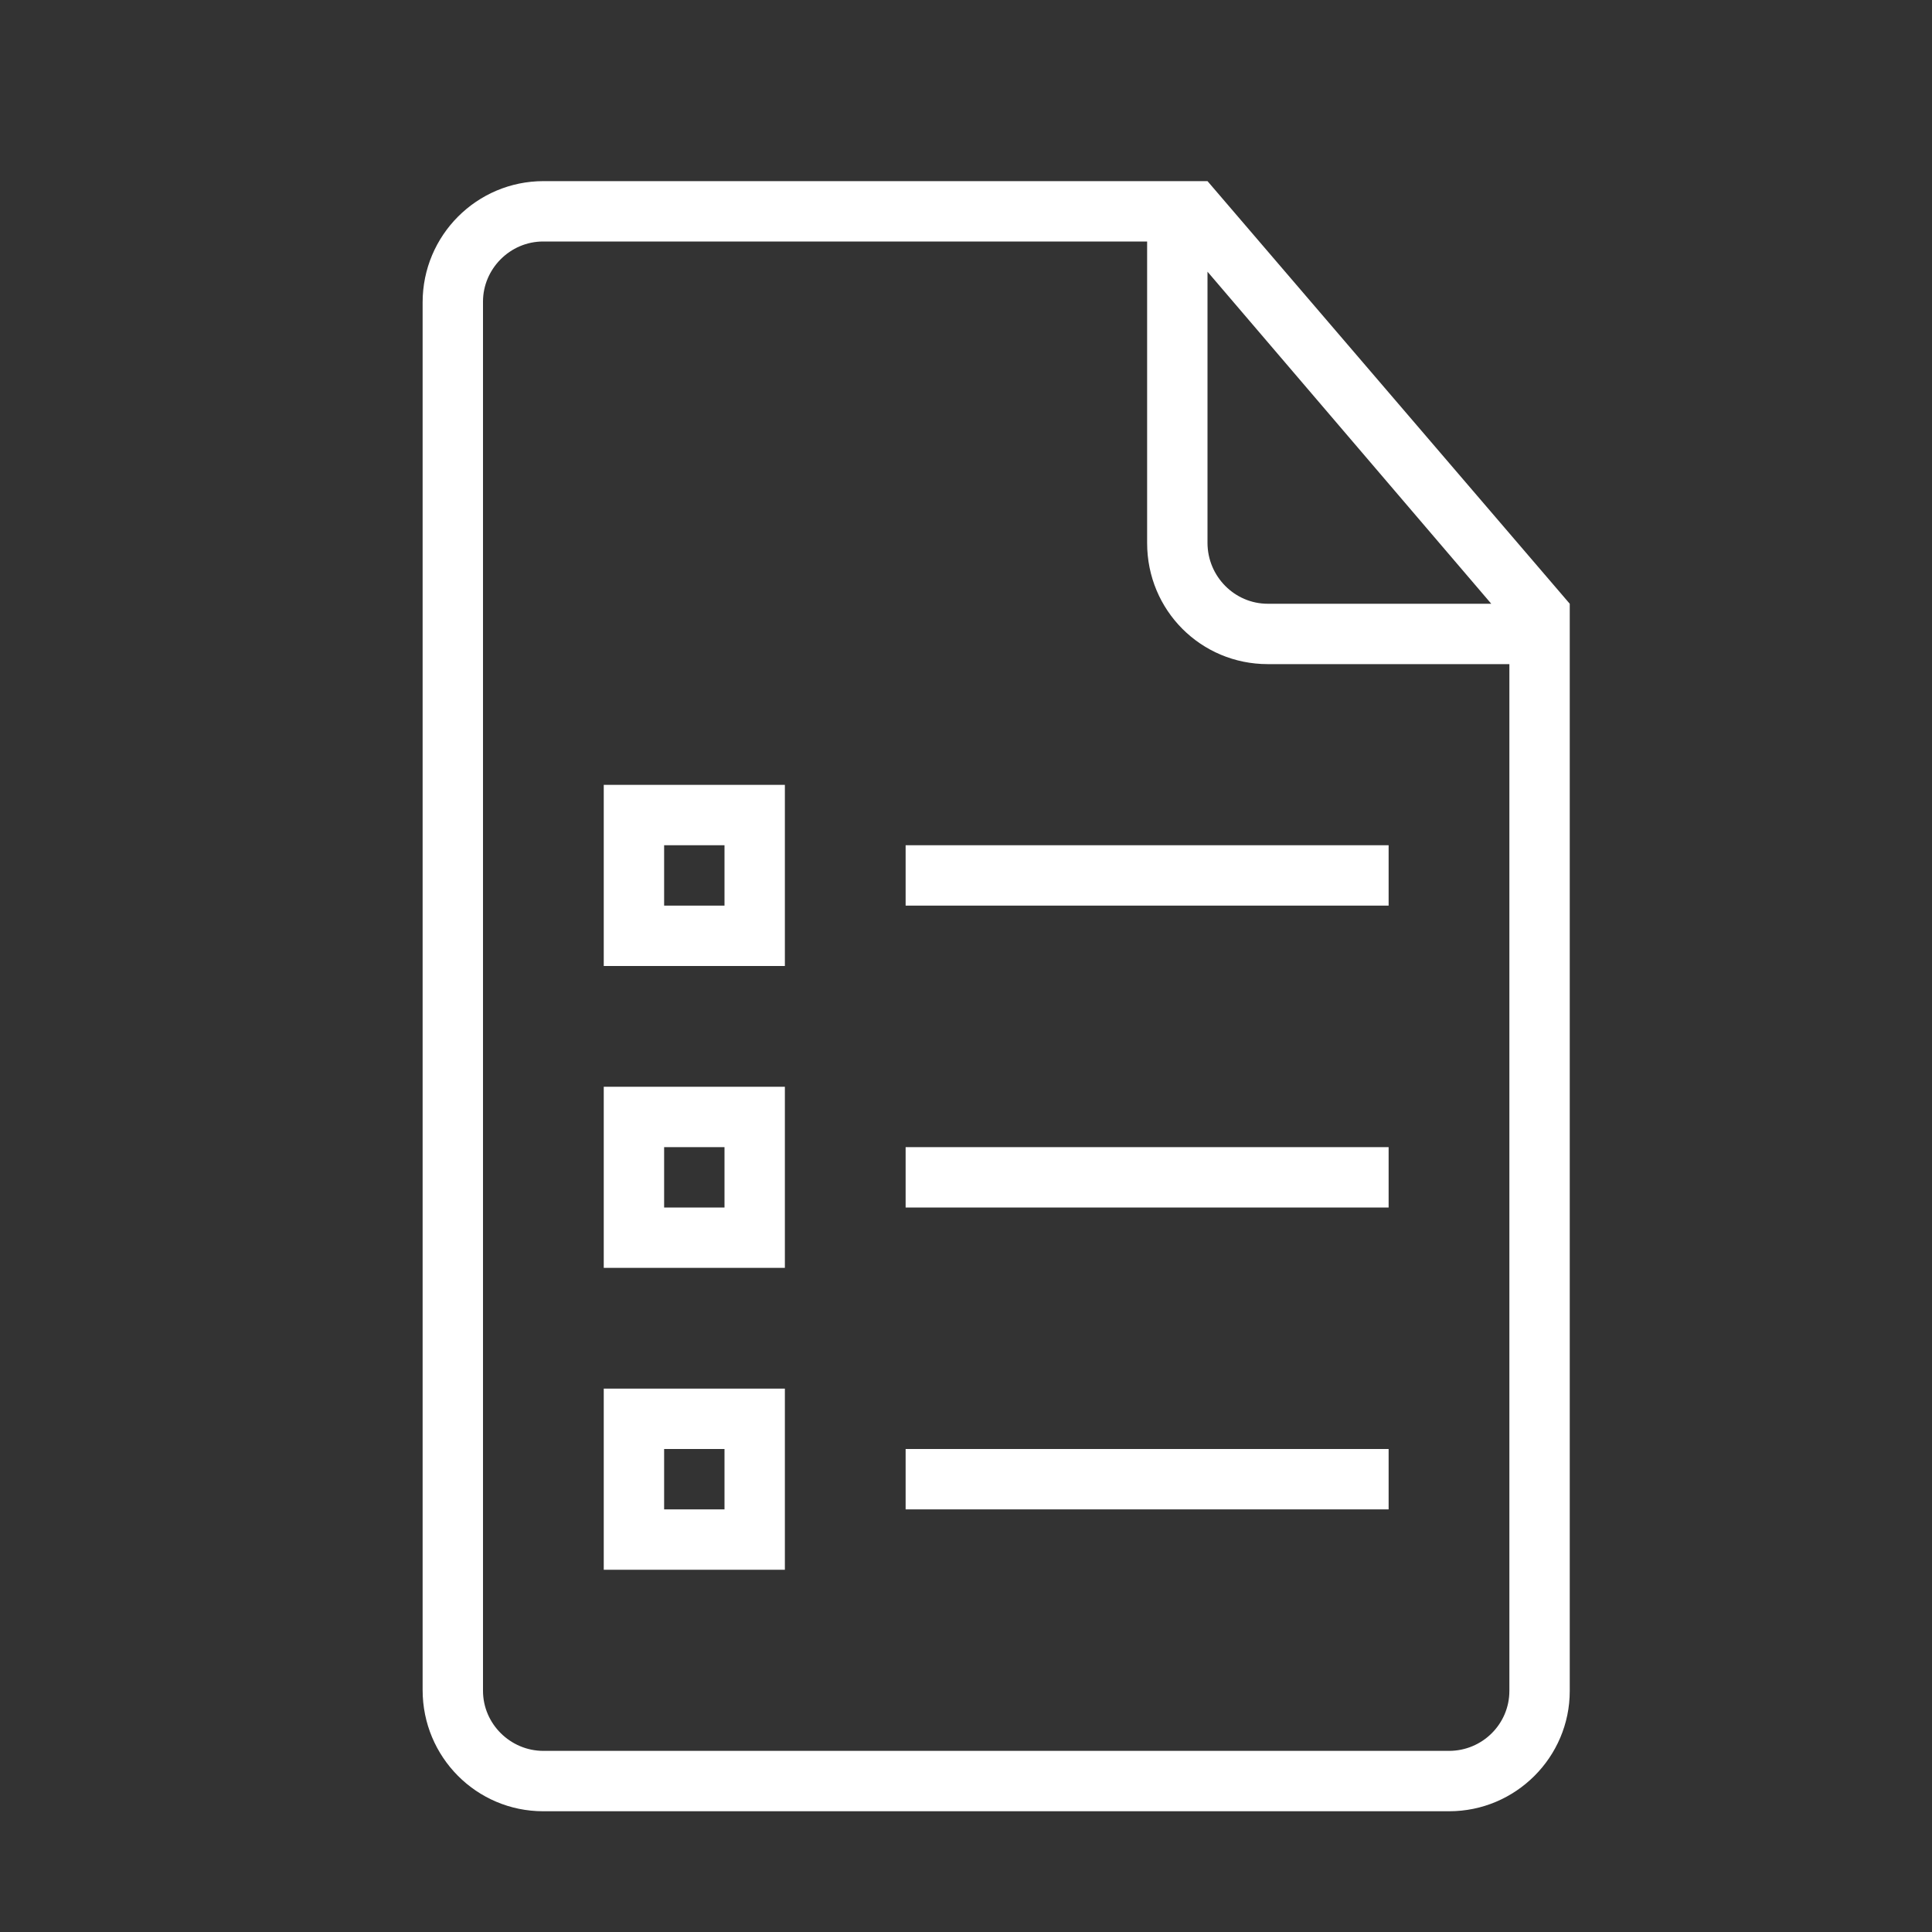 <svg width="32px" height="32px" viewBox="0 0 32 32" version="1.1" xmlns="http://www.w3.org/2000/svg" xmlns:xlink="http://www.w3.org/1999/xlink" xmlns:sketch="http://www.bohemiancoding.com/sketch/ns">

<rect x="0" y="0" width="32" height="32" fill="#333333" stroke="none"/>

<title>icon 86 document list</title>
<desc>Created with Sketch.</desc>
<defs></defs>
<g id="Page-1" stroke="none" stroke-width="1" fill="none" fill-rule="evenodd" sketch:type="MSPage">
<g id="icon-86-document-list" sketch:type="MSArtboardGroup" fill="#000000">
<path d="M19.5,3 L9.003,3 C7.897,3 7,3.898 7,5.007 L7,27.993 C7,29.101 7.891,30 8.997,30 L24.003,30 C25.106,30 26,29.102 26,28.009 L26,10.5 L26,10 L20,3 L19.5,3 L19.5,3 L19.5,3 Z M19,4 L8.996,4 C8.446,4 8,4.455 8,4.995 L8,28.005 C8,28.554 8.455,29 9,29 L24,29 C24.552,29 25,28.555 25,28.007 L25,11 L20.998,11 C19.894,11 19,10.113 19,8.994 L19,4 L19,4 Z M20,4.5 L20,8.991 C20,9.548 20.451,10 20.997,10 L24.7,10 L20,4.5 L20,4.5 Z M15,14 L15,15 L23,15 L23,14 L15,14 L15,14 Z M10,13 L10,16 L13,16 L13,13 L10,13 L10,13 Z M11,14 L11,15 L12,15 L12,14 L11,14 L11,14 Z M10,18 L10,21 L13,21 L13,18 L10,18 L10,18 Z M11,19 L11,20 L12,20 L12,19 L11,19 L11,19 Z M15,19 L15,20 L23,20 L23,19 L15,19 L15,19 Z M10,23 L10,26 L13,26 L13,23 L10,23 L10,23 Z M11,24 L11,25 L12,25 L12,24 L11,24 L11,24 Z M15,24 L15,25 L23,25 L23,24 L15,24 L15,24 Z" id="document-list" sketch:type="MSShapeGroup" style="fill: rgb(255, 255, 255);"></path>
</g>
</g>
</svg>